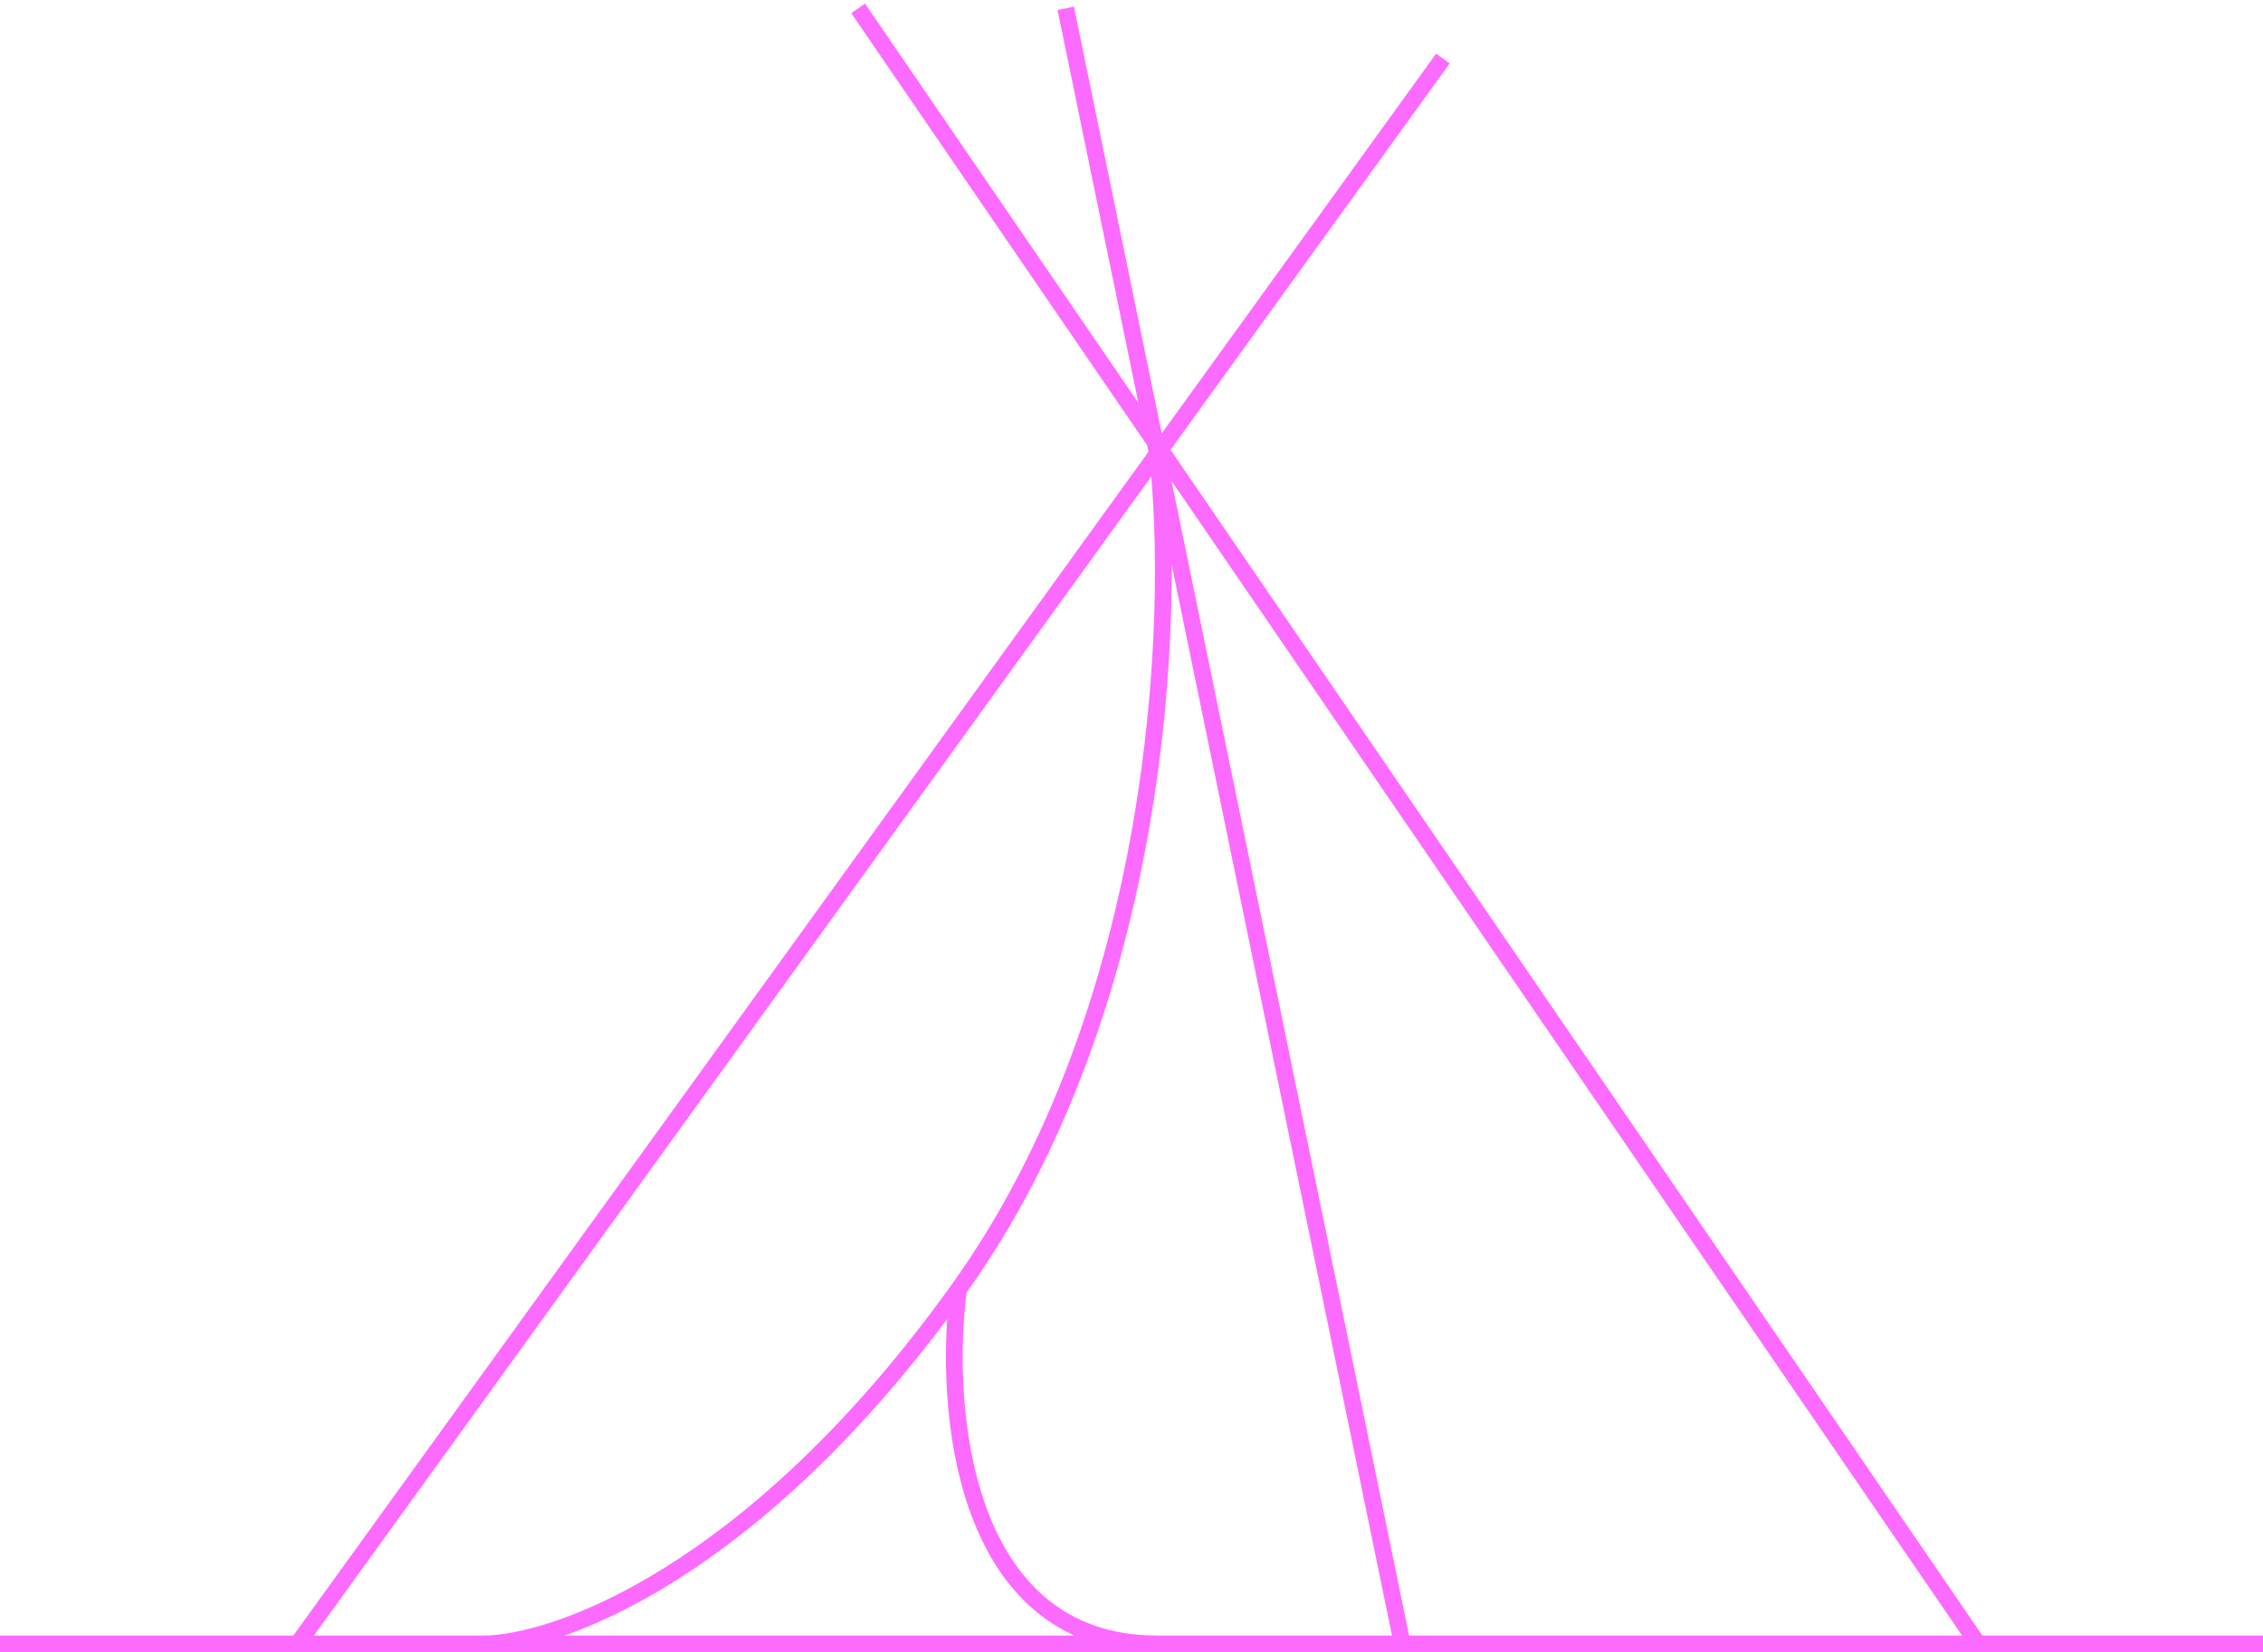 <svg xmlns="http://www.w3.org/2000/svg" width="541" height="395" viewBox="0 0 541 395" fill="none">
  <path d="M0 393H71.141M541 393H472.858M71.141 393L276.689 108.474M71.141 393H115.397M344.95 13.986L276.689 108.474M335.23 393H472.858M335.23 393L276.689 108.474M335.23 393H276.689M254.783 2L276.689 108.474M472.858 393L205.15 2M276.689 108.474C281.106 146.829 277.78 240.485 229.139 308.27M229.139 308.27C180.499 376.054 133.044 393 115.397 393M229.139 308.27C225.476 336.513 229.857 393 276.689 393M115.397 393H276.689" stroke="#FC6BFF" stroke-width="4"/>
</svg>